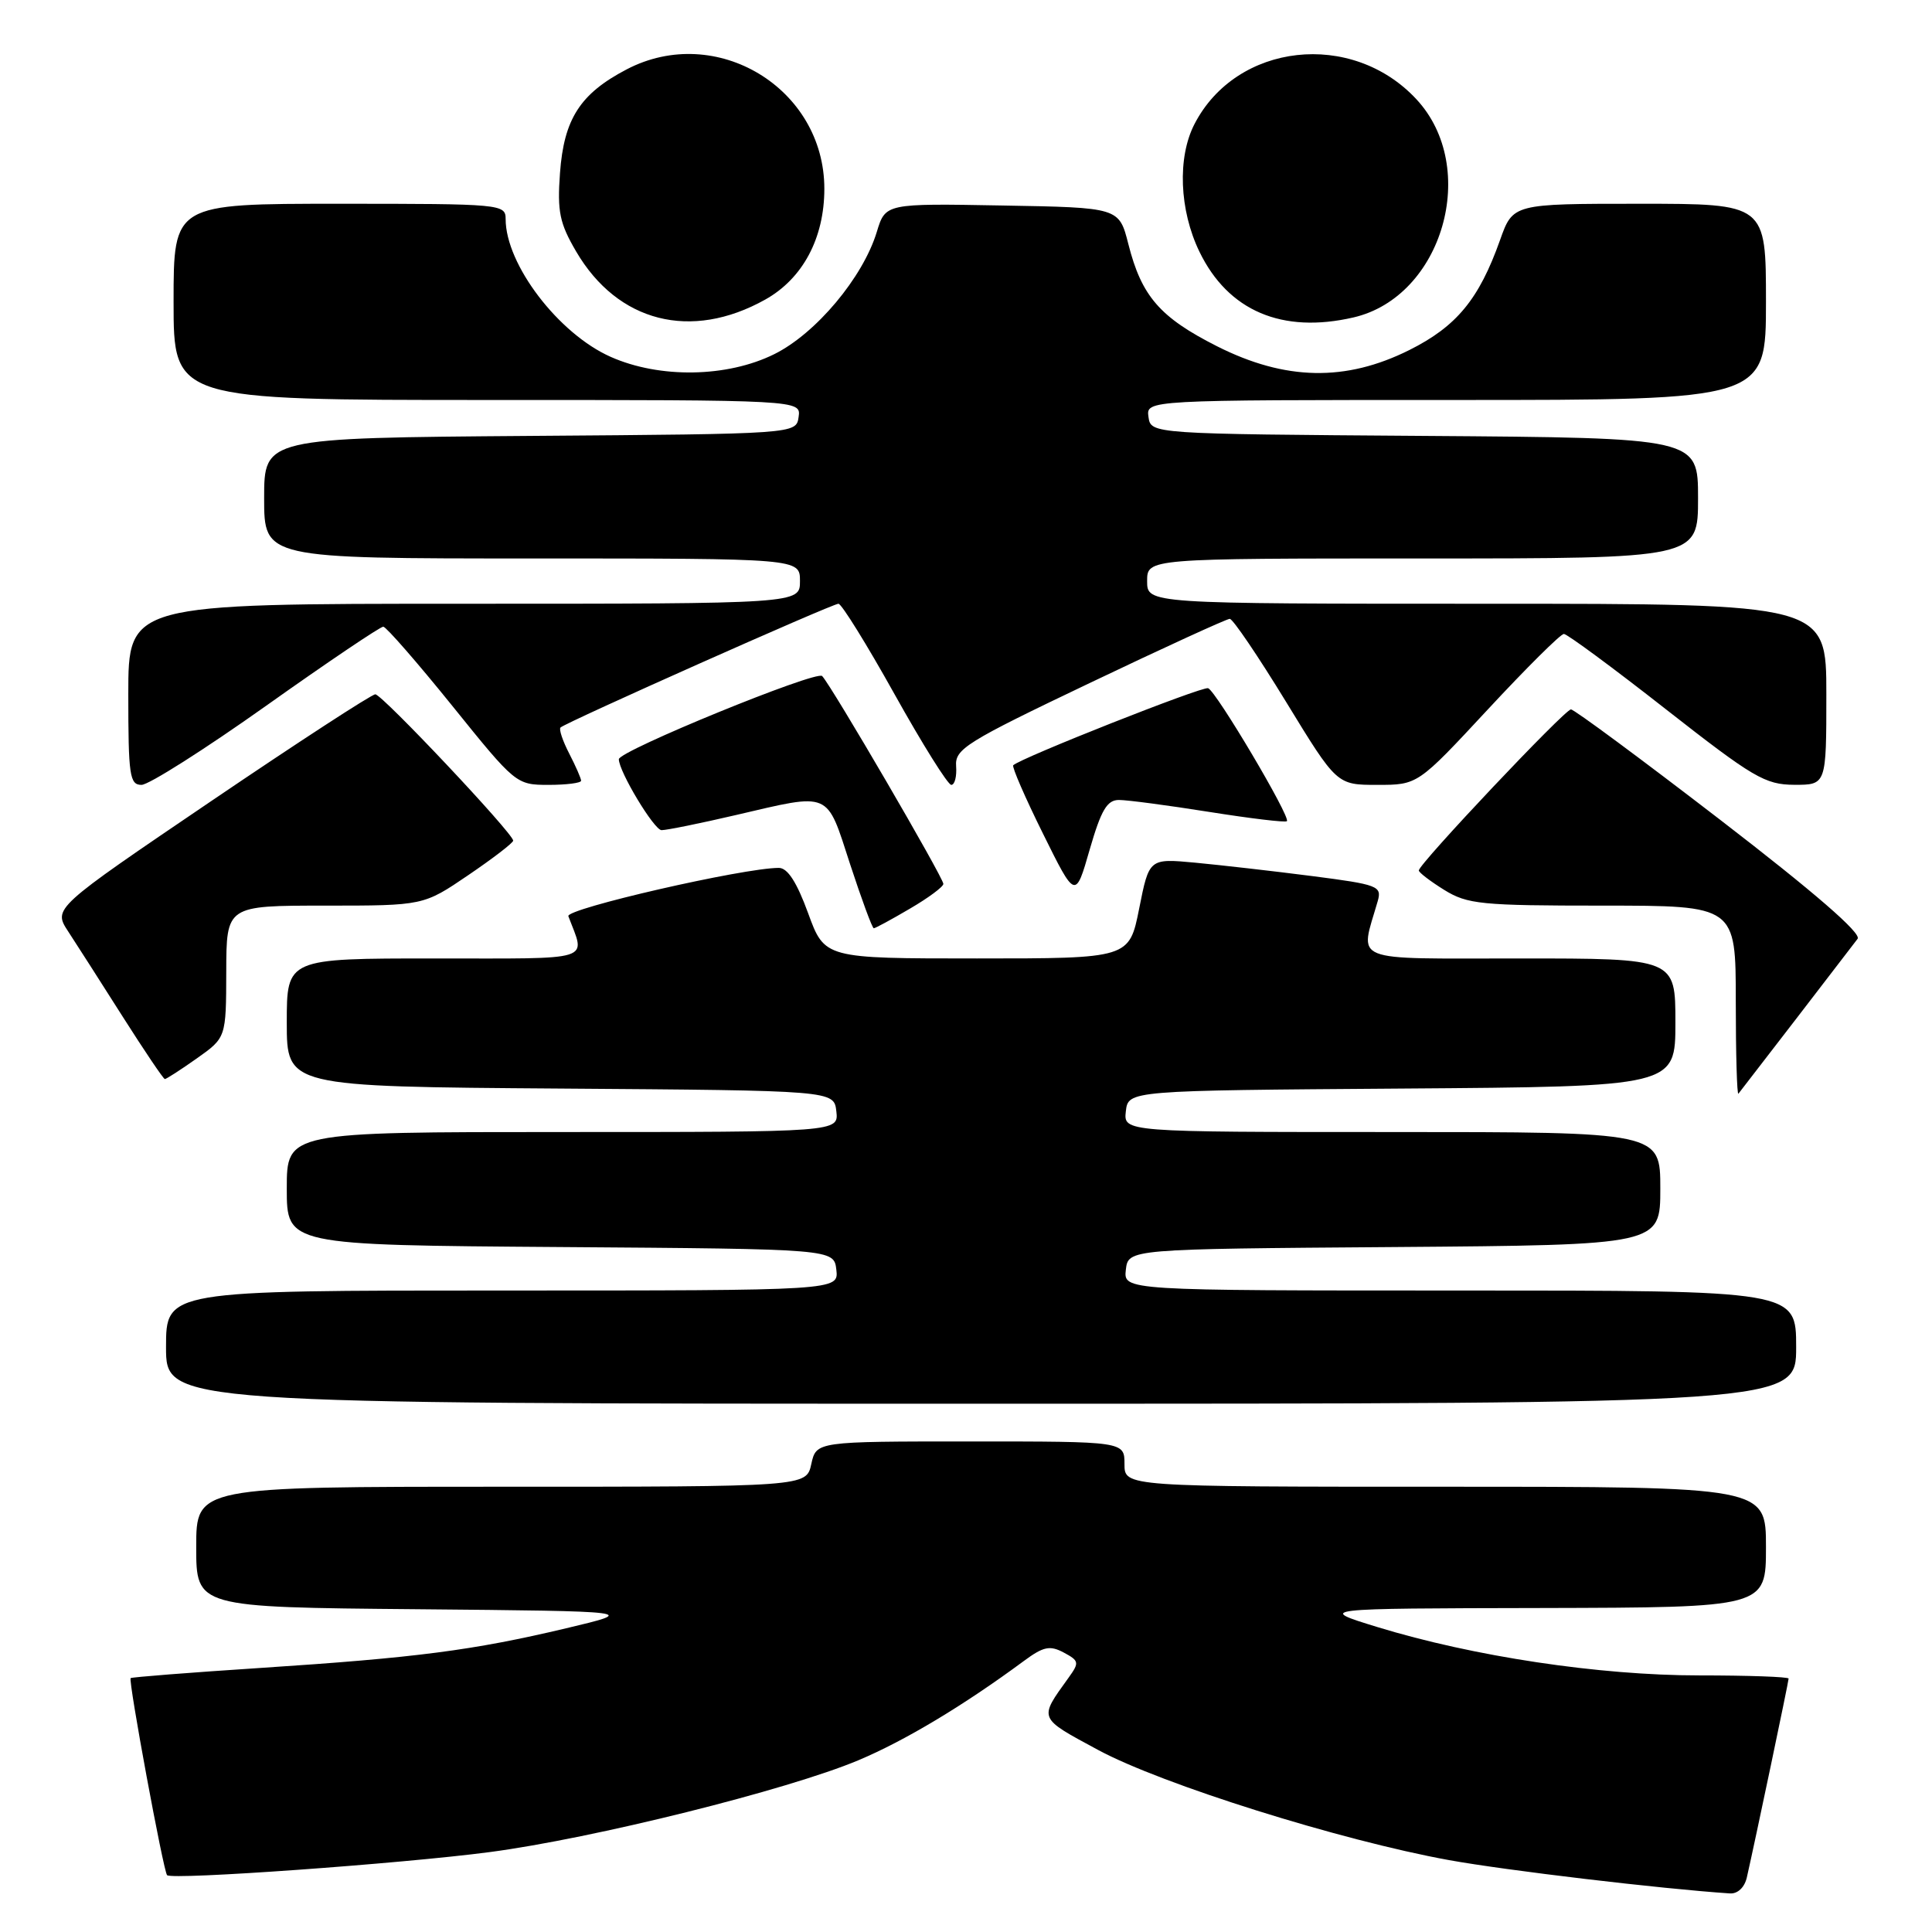 <?xml version="1.0" encoding="UTF-8" standalone="no"?>
<!DOCTYPE svg PUBLIC "-//W3C//DTD SVG 1.1//EN" "http://www.w3.org/Graphics/SVG/1.1/DTD/svg11.dtd" >
<svg xmlns="http://www.w3.org/2000/svg" xmlns:xlink="http://www.w3.org/1999/xlink" version="1.1" viewBox="0 0 256 256">
 <g >
 <path fill="currentColor"
d=" M 231.47 248.75 C 232.54 244.06 237.00 222.82 237.00 222.42 C 237.00 222.19 231.66 222.00 225.13 222.00 C 211.90 222.00 195.23 219.49 182.50 215.59 C 174.50 213.13 174.50 213.13 204.25 213.07 C 234.00 213.00 234.00 213.00 234.00 205.00 C 234.00 197.00 234.00 197.00 191.50 197.00 C 149.00 197.00 149.00 197.00 149.00 194.00 C 149.00 191.00 149.00 191.00 128.58 191.00 C 108.16 191.00 108.16 191.00 107.50 194.00 C 106.84 197.00 106.84 197.00 66.42 197.00 C 26.00 197.00 26.00 197.00 26.00 204.98 C 26.00 212.97 26.00 212.97 55.25 213.23 C 84.50 213.50 84.50 213.50 75.00 215.76 C 62.64 218.69 55.14 219.66 34.52 221.01 C 25.19 221.62 17.44 222.23 17.31 222.36 C 16.98 222.68 21.66 248.00 22.14 248.47 C 22.79 249.13 53.23 246.95 64.90 245.41 C 78.57 243.61 104.38 237.18 113.75 233.24 C 119.93 230.64 127.69 225.98 135.65 220.10 C 138.26 218.17 139.11 217.99 140.95 218.97 C 143.00 220.07 143.04 220.30 141.58 222.32 C 137.62 227.83 137.51 227.56 145.51 231.88 C 153.97 236.44 177.61 243.86 191.98 246.47 C 199.60 247.85 220.09 250.28 229.23 250.89 C 230.26 250.95 231.17 250.09 231.47 248.75 Z  M 238.00 178.50 C 238.00 171.00 238.00 171.00 193.43 171.00 C 148.87 171.00 148.87 171.00 149.18 168.25 C 149.50 165.50 149.50 165.50 184.75 165.24 C 220.00 164.97 220.00 164.97 220.00 157.49 C 220.00 150.00 220.00 150.00 184.43 150.00 C 148.87 150.00 148.87 150.00 149.18 147.25 C 149.50 144.50 149.50 144.50 185.75 144.24 C 222.00 143.98 222.00 143.98 222.00 135.49 C 222.00 127.00 222.00 127.00 201.38 127.00 C 178.52 127.00 180.18 127.67 182.56 119.39 C 183.12 117.41 182.60 117.21 173.83 116.08 C 168.70 115.42 161.75 114.63 158.38 114.31 C 152.27 113.74 152.27 113.74 150.95 120.37 C 149.63 127.00 149.63 127.00 129.45 127.00 C 109.27 127.00 109.27 127.00 107.08 121.00 C 105.58 116.89 104.36 115.00 103.20 115.00 C 98.52 115.00 74.94 120.41 75.31 121.40 C 77.59 127.47 79.09 127.00 57.57 127.00 C 38.00 127.00 38.00 127.00 38.00 135.49 C 38.00 143.98 38.00 143.98 74.25 144.24 C 110.50 144.50 110.50 144.50 110.82 147.25 C 111.13 150.00 111.13 150.00 74.57 150.00 C 38.00 150.00 38.00 150.00 38.00 157.49 C 38.00 164.98 38.00 164.98 74.25 165.24 C 110.50 165.50 110.50 165.50 110.82 168.25 C 111.13 171.00 111.13 171.00 66.57 171.00 C 22.00 171.00 22.00 171.00 22.00 178.50 C 22.00 186.00 22.00 186.00 130.00 186.00 C 238.00 186.00 238.00 186.00 238.00 178.50 Z  M 238.00 135.00 C 242.01 129.78 245.68 125.01 246.14 124.40 C 246.70 123.68 240.42 118.24 227.96 108.65 C 217.49 100.59 208.58 94.00 208.16 94.00 C 207.34 94.00 188.00 114.48 188.00 115.34 C 188.00 115.61 189.52 116.77 191.37 117.92 C 194.45 119.82 196.25 120.00 212.37 120.00 C 230.00 120.00 230.00 120.00 230.00 132.67 C 230.00 139.63 230.16 145.15 230.35 144.92 C 230.54 144.69 233.98 140.22 238.00 135.00 Z  M 26.07 140.25 C 29.96 137.50 29.96 137.50 29.98 128.75 C 30.00 120.00 30.00 120.00 43.05 120.00 C 56.11 120.00 56.11 120.00 62.05 115.96 C 65.32 113.74 68.00 111.68 68.00 111.39 C 68.00 110.43 50.63 92.00 49.73 92.00 C 49.25 92.00 39.44 98.38 27.94 106.18 C 7.03 120.36 7.03 120.36 9.04 123.43 C 10.14 125.12 13.40 130.20 16.27 134.73 C 19.15 139.26 21.65 142.97 21.84 142.98 C 22.03 142.99 23.93 141.76 26.07 140.25 Z  M 120.57 120.40 C 123.01 118.98 125.00 117.50 125.00 117.12 C 125.00 116.29 110.18 90.87 108.94 89.58 C 108.18 88.79 82.00 99.50 82.00 100.60 C 82.00 102.23 86.68 110.00 87.66 110.00 C 88.35 110.00 92.78 109.10 97.50 108.00 C 110.21 105.04 109.46 104.72 112.64 114.50 C 114.17 119.17 115.58 123.00 115.78 123.00 C 115.98 123.00 118.14 121.83 120.57 120.40 Z  M 148.27 106.00 C 149.37 106.00 154.74 106.71 160.21 107.58 C 165.69 108.45 170.33 109.01 170.52 108.81 C 171.05 108.28 161.13 91.55 160.08 91.19 C 159.28 90.93 135.23 100.44 134.26 101.40 C 134.06 101.60 135.83 105.68 138.20 110.46 C 142.50 119.15 142.50 119.15 144.39 112.57 C 145.91 107.32 146.69 106.00 148.27 106.00 Z  M 35.29 93.50 C 43.43 87.72 50.41 83.02 50.79 83.04 C 51.18 83.07 55.30 87.79 59.94 93.54 C 68.29 103.90 68.41 104.00 72.69 104.00 C 75.06 104.00 77.00 103.75 77.00 103.45 C 77.00 103.15 76.29 101.53 75.43 99.86 C 74.56 98.18 74.04 96.63 74.27 96.40 C 74.93 95.74 110.27 80.00 111.10 80.00 C 111.51 80.00 114.86 85.40 118.54 92.00 C 122.22 98.60 125.60 104.00 126.05 104.00 C 126.51 104.00 126.79 102.88 126.69 101.52 C 126.52 99.25 127.99 98.33 144.36 90.52 C 154.18 85.83 162.55 82.00 162.95 82.00 C 163.36 82.00 166.71 86.95 170.41 93.00 C 177.13 104.00 177.13 104.00 182.50 104.00 C 187.86 104.00 187.86 104.00 197.15 94.00 C 202.26 88.50 206.79 84.00 207.22 84.00 C 207.65 84.00 213.74 88.49 220.75 93.99 C 232.32 103.05 233.89 103.97 237.75 103.99 C 242.00 104.00 242.00 104.00 242.00 92.00 C 242.00 80.00 242.00 80.00 197.00 80.00 C 152.00 80.00 152.00 80.00 152.00 77.00 C 152.00 74.00 152.00 74.00 188.50 74.00 C 225.00 74.00 225.00 74.00 225.00 66.01 C 225.00 58.02 225.00 58.02 188.75 57.76 C 152.50 57.50 152.50 57.50 152.18 55.25 C 151.86 53.00 151.86 53.00 192.93 53.00 C 234.00 53.00 234.00 53.00 234.00 40.00 C 234.00 27.00 234.00 27.00 217.23 27.00 C 200.47 27.00 200.47 27.00 198.76 31.82 C 195.98 39.64 193.01 43.25 186.75 46.38 C 178.31 50.60 170.30 50.44 161.26 45.88 C 153.69 42.05 151.26 39.25 149.51 32.33 C 148.28 27.50 148.28 27.50 132.81 27.23 C 117.33 26.95 117.33 26.95 116.18 30.73 C 114.34 36.77 108.11 44.20 102.59 46.93 C 96.36 50.02 87.42 50.17 80.93 47.29 C 74.01 44.23 67.00 35.04 67.00 29.03 C 67.00 27.05 66.45 27.00 45.00 27.00 C 23.00 27.00 23.00 27.00 23.00 40.00 C 23.00 53.00 23.00 53.00 64.57 53.00 C 106.14 53.00 106.14 53.00 105.82 55.25 C 105.50 57.50 105.50 57.50 70.25 57.76 C 35.00 58.03 35.00 58.03 35.00 66.01 C 35.00 74.00 35.00 74.00 70.50 74.00 C 106.00 74.00 106.00 74.00 106.00 77.00 C 106.00 80.00 106.00 80.00 61.50 80.00 C 17.00 80.00 17.00 80.00 17.00 92.00 C 17.00 102.76 17.18 104.00 18.75 104.00 C 19.71 104.00 27.16 99.27 35.29 93.50 Z  M 101.39 39.70 C 106.37 36.92 109.23 31.56 109.23 25.01 C 109.23 11.68 94.90 3.01 83.06 9.18 C 76.87 12.41 74.72 15.76 74.20 22.95 C 73.83 28.03 74.15 29.58 76.34 33.32 C 81.84 42.71 91.57 45.19 101.39 39.70 Z  M 179.35 42.06 C 191.17 39.32 196.10 22.20 187.68 13.15 C 179.13 3.95 163.85 5.65 158.28 16.43 C 155.99 20.85 156.26 27.84 158.93 33.35 C 162.73 41.20 169.89 44.25 179.35 42.06 Z "/>
</g>
</svg>